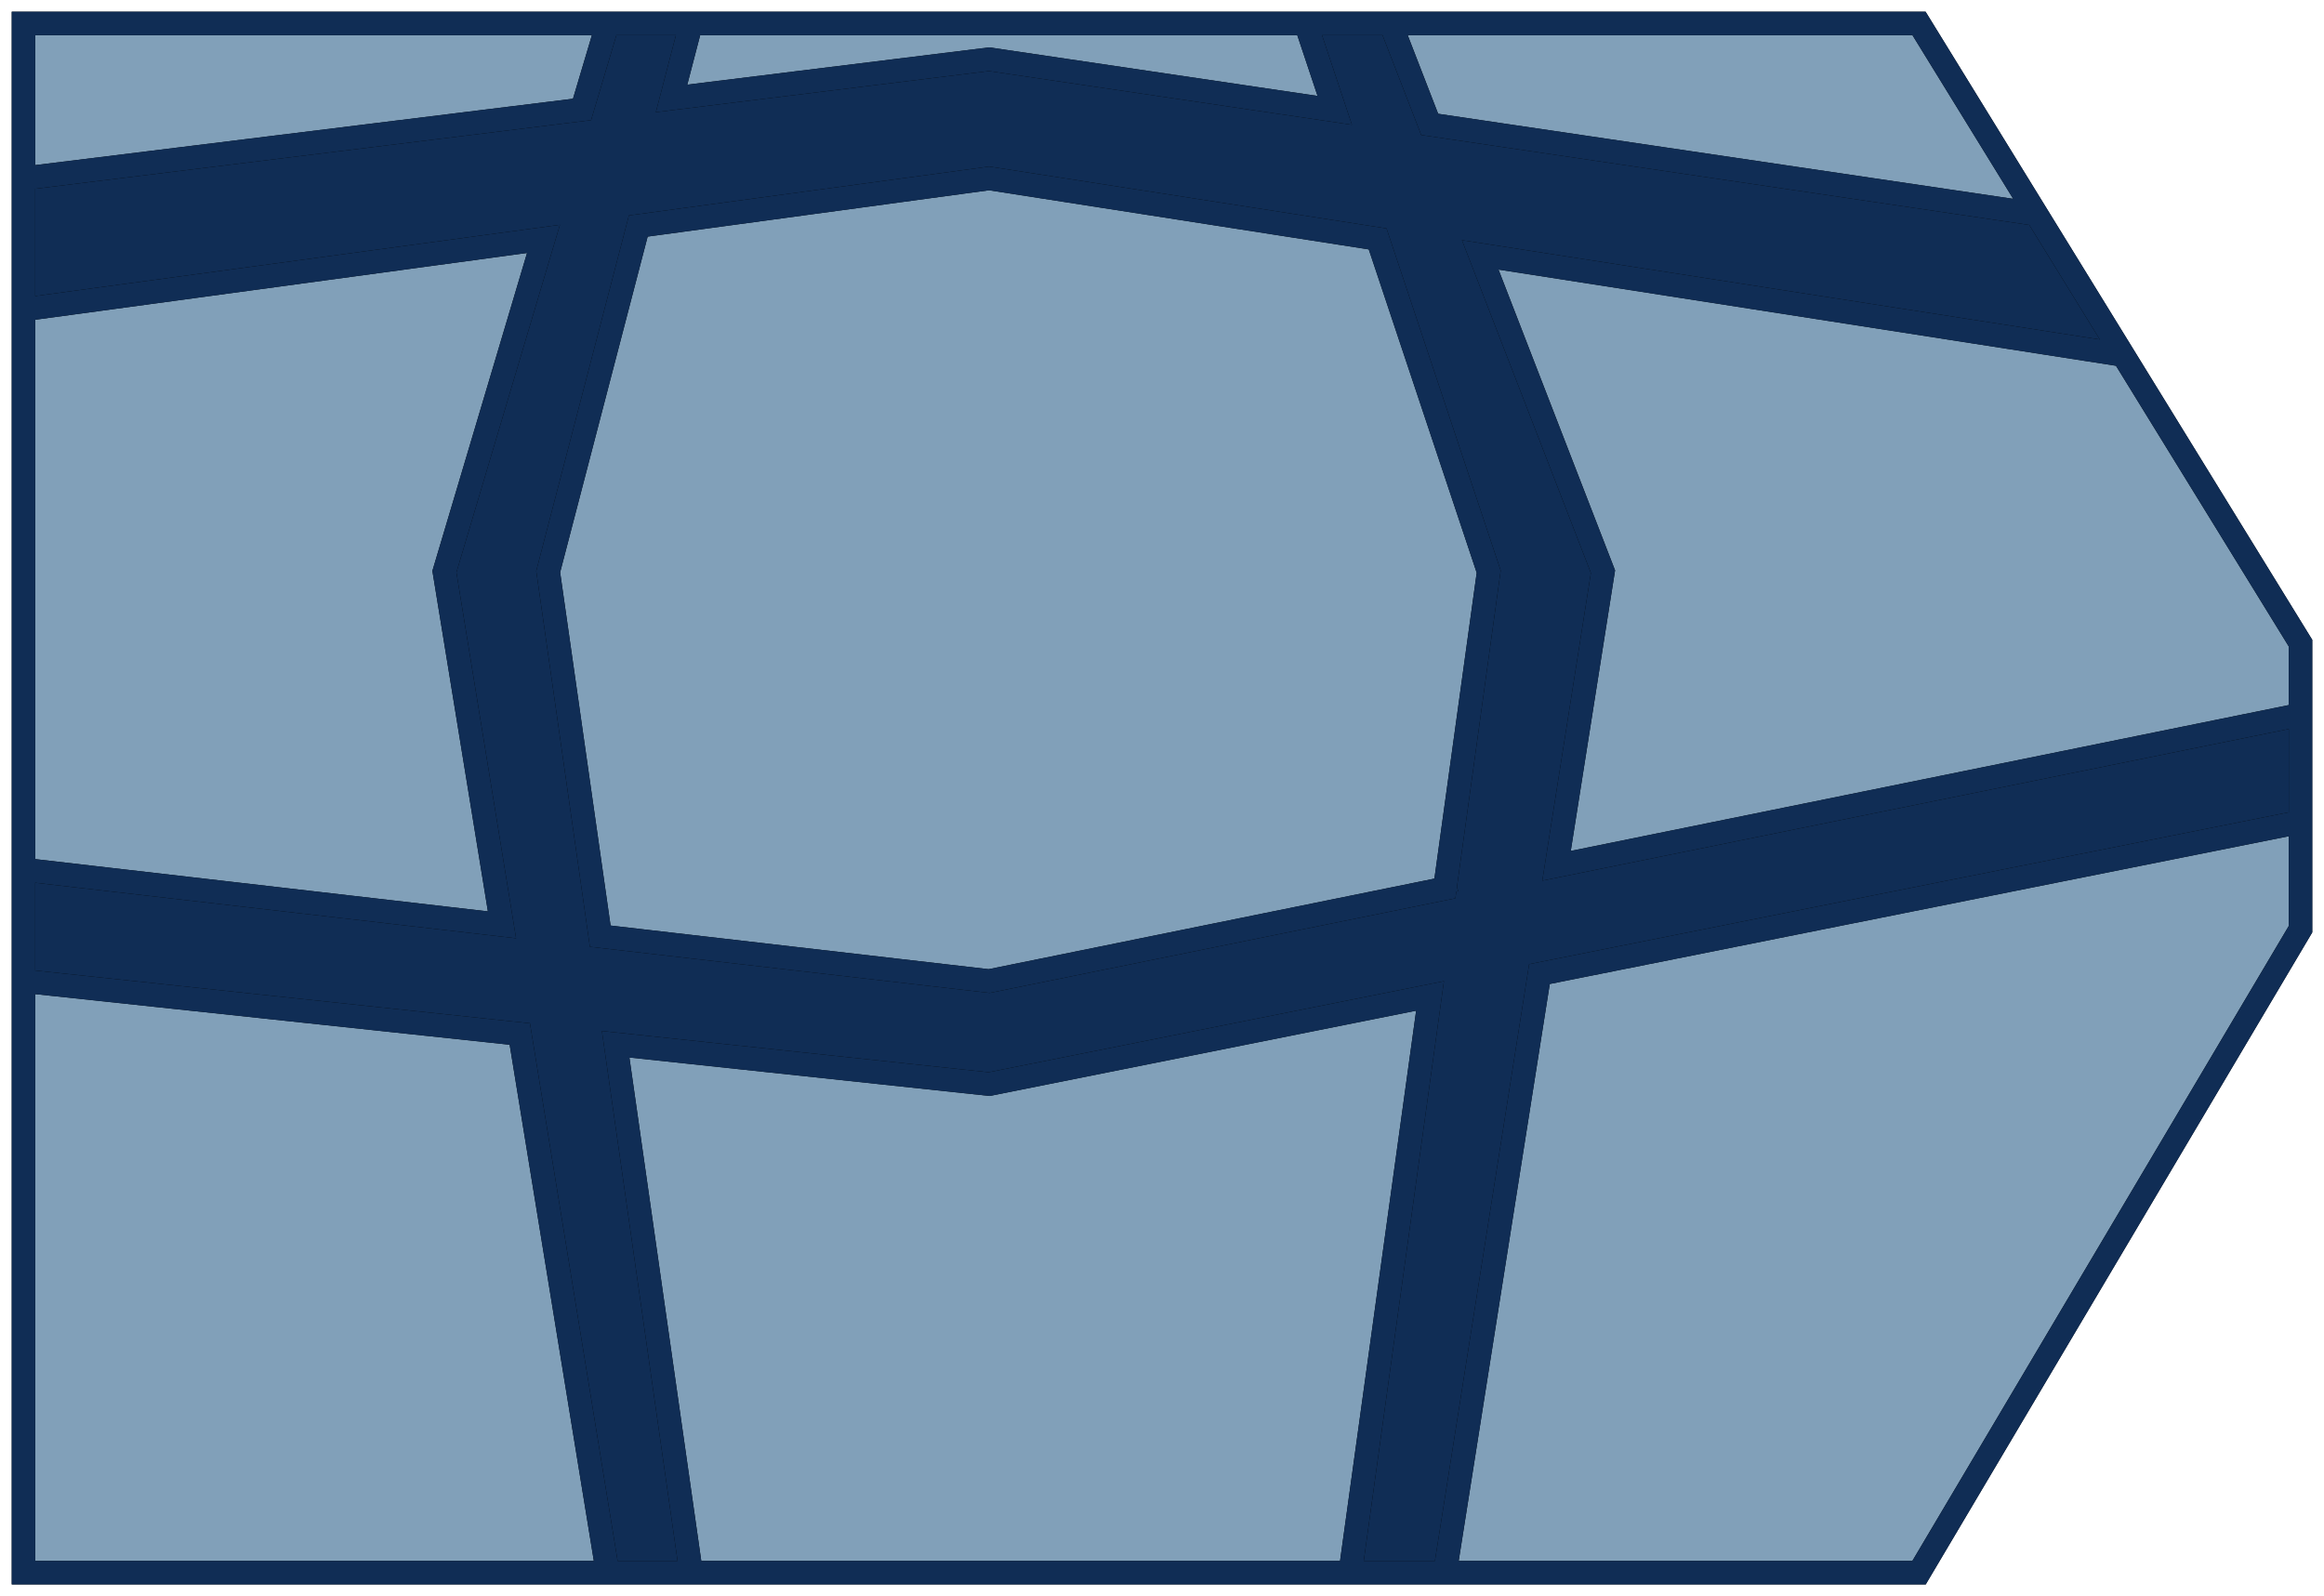 <svg width="99" height="68" viewBox="0 0 99 68" fill="none" xmlns="http://www.w3.org/2000/svg">
<path d="M1 41.795V47.654V67H8.58H9.634H12.998H14.712H21.672H25.885L22.143 44.051L21.568 43.99L20.867 43.915L16.822 43.484L1 41.795Z" fill="#D9D9D9"/>
<path d="M1 41.795V47.654V67H8.58H9.634H12.998H14.712H21.672H25.885L22.143 44.051L21.568 43.99L20.867 43.915L16.822 43.484L1 41.795Z" fill="#A1C8E7"/>
<path d="M1 41.795V47.654V67H8.58H9.634H12.998H14.712H21.672H25.885L22.143 44.051L21.568 43.99L20.867 43.915L16.822 43.484L1 41.795Z" fill="black" fill-opacity="0.2"/>
<path d="M60.918 42.429L42.136 46.185L26.226 44.487L29.44 67H55.34H57.52L60.918 42.429Z" fill="#D9D9D9"/>
<path d="M60.918 42.429L42.136 46.185L26.226 44.487L29.44 67H55.34H57.52L60.918 42.429Z" fill="#A1C8E7"/>
<path d="M60.918 42.429L42.136 46.185L26.226 44.487L29.44 67H55.34H57.52L60.918 42.429Z" fill="black" fill-opacity="0.2"/>
<path d="M75.484 67H81.749L91.538 50.486L93.069 47.903L94.6 45.32L95.592 43.646L98 39.585V35.015L66.466 41.32L65.579 41.498L61.553 67H69.874H71.592H75.484Z" fill="#D9D9D9"/>
<path d="M75.484 67H81.749L91.538 50.486L93.069 47.903L94.6 45.32L95.592 43.646L98 39.585V35.015L66.466 41.32L65.579 41.498L61.553 67H69.874H71.592H75.484Z" fill="#A1C8E7"/>
<path d="M75.484 67H81.749L91.538 50.486L93.069 47.903L94.6 45.32L95.592 43.646L98 39.585V35.015L66.466 41.32L65.579 41.498L61.553 67H69.874H71.592H75.484Z" fill="black" fill-opacity="0.2"/>
<path d="M98 27.4L90.443 15.124L63.417 10.914L63.056 10.858L68.285 24.354L66.307 36.885L98 30.446V27.4Z" fill="#D9D9D9"/>
<path d="M98 27.4L90.443 15.124L63.417 10.914L63.056 10.858L68.285 24.354L66.307 36.885L98 30.446V27.4Z" fill="#A1C8E7"/>
<path d="M98 27.4L90.443 15.124L63.417 10.914L63.056 10.858L68.285 24.354L66.307 36.885L98 30.446V27.4Z" fill="black" fill-opacity="0.2"/>
<path d="M25.569 39.883L42.136 41.795L61.551 37.851L63.417 24.354L58.686 10.178L42.136 7.6L27.19 9.629L23.352 24.354L25.569 39.883Z" fill="#D9D9D9"/>
<path d="M25.569 39.883L42.136 41.795L61.551 37.851L63.417 24.354L58.686 10.178L42.136 7.6L27.19 9.629L23.352 24.354L25.569 39.883Z" fill="#A1C8E7"/>
<path d="M25.569 39.883L42.136 41.795L61.551 37.851L63.417 24.354L58.686 10.178L42.136 7.6L27.19 9.629L23.352 24.354L25.569 39.883Z" fill="black" fill-opacity="0.2"/>
<path d="M84.945 6.192L81.749 1H80.604H68.285H64.99H61.044H59.237L60.903 5.299L64.23 5.792L86.749 9.123L84.945 6.192Z" fill="#D9D9D9"/>
<path d="M84.945 6.192L81.749 1H80.604H68.285H64.99H61.044H59.237L60.903 5.299L64.23 5.792L86.749 9.123L84.945 6.192Z" fill="#A1C8E7"/>
<path d="M84.945 6.192L81.749 1H80.604H68.285H64.99H61.044H59.237L60.903 5.299L64.23 5.792L86.749 9.123L84.945 6.192Z" fill="black" fill-opacity="0.2"/>
<path d="M53.817 1H42.136H29.44L28.608 4.193L42.136 2.523L56.858 4.701L55.623 1H53.817Z" fill="#D9D9D9"/>
<path d="M53.817 1H42.136H29.44L28.608 4.193L42.136 2.523L56.858 4.701L55.623 1H53.817Z" fill="#A1C8E7"/>
<path d="M53.817 1H42.136H29.44L28.608 4.193L42.136 2.523L56.858 4.701L55.623 1H53.817Z" fill="black" fill-opacity="0.2"/>
<path d="M1 1V5.8V7.6L19.949 5.261L23.352 4.841L24.794 4.663L25.885 1H22.703H21.672H19.247H16.822H1Z" fill="#D9D9D9"/>
<path d="M1 1V5.8V7.6L19.949 5.261L23.352 4.841L24.794 4.663L25.885 1H22.703H21.672H19.247H16.822H1Z" fill="#A1C8E7"/>
<path d="M1 1V5.8V7.6L19.949 5.261L23.352 4.841L24.794 4.663L25.885 1H22.703H21.672H19.247H16.822H1Z" fill="black" fill-opacity="0.2"/>
<path d="M1 13.185V37.046L18.931 39.116L21.384 39.4L18.931 24.354L23.152 10.177L20.811 10.495L1 13.185Z" fill="#D9D9D9"/>
<path d="M1 13.185V37.046L18.931 39.116L21.384 39.4L18.931 24.354L23.152 10.177L20.811 10.495L1 13.185Z" fill="#A1C8E7"/>
<path d="M1 13.185V37.046L18.931 39.116L21.384 39.4L18.931 24.354L23.152 10.177L20.811 10.495L1 13.185Z" fill="black" fill-opacity="0.2"/>
<path fill-rule="evenodd" clip-rule="evenodd" d="M1 11.384V13.185L20.811 10.495L23.152 10.177L18.931 24.354L21.384 39.4L18.931 39.116L1 37.046V41.795L16.822 43.484L20.867 43.915L21.568 43.99L22.143 44.051L25.885 67H29.44L26.226 44.487L42.136 46.185L60.918 42.429L57.52 67H59.7H61.553L65.579 41.498L66.466 41.32L98 35.015V30.446L66.307 36.885L68.285 24.354L63.056 10.858L63.417 10.914L90.443 15.124L86.749 9.123L64.23 5.792L60.903 5.299L59.237 1H57.43H55.623L56.858 4.701L42.136 2.523L28.608 4.193L29.44 1H25.885L24.794 4.663L23.352 4.841L19.949 5.261L1 7.6V11.384ZM42.136 41.795L25.569 39.883L23.352 24.354L27.19 9.629L42.136 7.6L58.686 10.178L63.417 24.354L61.551 37.851L42.136 41.795Z" fill="#D9D9D9"/>
<path fill-rule="evenodd" clip-rule="evenodd" d="M1 11.384V13.185L20.811 10.495L23.152 10.177L18.931 24.354L21.384 39.4L18.931 39.116L1 37.046V41.795L16.822 43.484L20.867 43.915L21.568 43.99L22.143 44.051L25.885 67H29.44L26.226 44.487L42.136 46.185L60.918 42.429L57.52 67H59.7H61.553L65.579 41.498L66.466 41.32L98 35.015V30.446L66.307 36.885L68.285 24.354L63.056 10.858L63.417 10.914L90.443 15.124L86.749 9.123L64.23 5.792L60.903 5.299L59.237 1H57.43H55.623L56.858 4.701L42.136 2.523L28.608 4.193L29.44 1H25.885L24.794 4.663L23.352 4.841L19.949 5.261L1 7.6V11.384ZM42.136 41.795L25.569 39.883L23.352 24.354L27.19 9.629L42.136 7.6L58.686 10.178L63.417 24.354L61.551 37.851L42.136 41.795Z" fill="#A1C8E7"/>
<path fill-rule="evenodd" clip-rule="evenodd" d="M1 11.384V13.185L20.811 10.495L23.152 10.177L18.931 24.354L21.384 39.4L18.931 39.116L1 37.046V41.795L16.822 43.484L20.867 43.915L21.568 43.99L22.143 44.051L25.885 67H29.44L26.226 44.487L42.136 46.185L60.918 42.429L57.52 67H59.7H61.553L65.579 41.498L66.466 41.32L98 35.015V30.446L66.307 36.885L68.285 24.354L63.056 10.858L63.417 10.914L90.443 15.124L86.749 9.123L64.23 5.792L60.903 5.299L59.237 1H57.43H55.623L56.858 4.701L42.136 2.523L28.608 4.193L29.44 1H25.885L24.794 4.663L23.352 4.841L19.949 5.261L1 7.6V11.384ZM42.136 41.795L25.569 39.883L23.352 24.354L27.19 9.629L42.136 7.6L58.686 10.178L63.417 24.354L61.551 37.851L42.136 41.795Z" fill="black" fill-opacity="0.2"/>
<path fill-rule="evenodd" clip-rule="evenodd" d="M1 11.384V13.185L20.811 10.495L23.152 10.177L18.931 24.354L21.384 39.4L18.931 39.116L1 37.046V41.795L16.822 43.484L20.867 43.915L21.568 43.99L22.143 44.051L25.885 67H29.44L26.226 44.487L42.136 46.185L60.918 42.429L57.52 67H59.7H61.553L65.579 41.498L66.466 41.32L98 35.015V30.446L66.307 36.885L68.285 24.354L63.056 10.858L63.417 10.914L90.443 15.124L86.749 9.123L64.23 5.792L60.903 5.299L59.237 1H57.43H55.623L56.858 4.701L42.136 2.523L28.608 4.193L29.44 1H25.885L24.794 4.663L23.352 4.841L19.949 5.261L1 7.6V11.384ZM42.136 41.795L25.569 39.883L23.352 24.354L27.19 9.629L42.136 7.6L58.686 10.178L63.417 24.354L61.551 37.851L42.136 41.795Z" fill="#102D55"/>
<path d="M1 41.795V47.654V67H8.58H9.634H12.998M1 41.795V37.046M1 41.795L16.822 43.484L20.867 43.915L21.568 43.99L22.143 44.051L25.885 67M12.998 67H21.672M12.998 67H14.712H21.672M21.672 67H25.885M25.885 67H29.44M25.885 1H22.703H21.672H19.247H16.822H1V5.8V7.6M25.885 1H29.44M25.885 1L24.794 4.663L23.352 4.841L19.949 5.261L1 7.6M1 13.185V11.384V7.6M1 13.185V37.046M1 13.185L20.811 10.495L23.152 10.177L18.931 24.354L21.384 39.4L18.931 39.116L1 37.046M86.749 9.123L84.945 6.192L81.749 1H80.604H68.285H64.99H61.044H59.237M86.749 9.123L90.443 15.124M86.749 9.123L64.23 5.792L60.903 5.299L59.237 1M61.648 38.124L61.553 37.851L61.551 37.851M63.34 11.399L63.417 10.914M90.443 15.124L98 27.4V30.446M90.443 15.124L63.417 10.914M98 30.446V35.015M98 30.446L66.307 36.885L68.285 24.354L63.056 10.858L63.417 10.914M98 35.015V39.585L95.592 43.646L94.6 45.32L93.069 47.903L91.538 50.486L81.749 67H75.484H71.592H69.874H61.553M98 35.015L66.466 41.32L65.579 41.498L61.553 67M29.44 67H55.34H57.52M29.44 67L26.226 44.487L42.136 46.185L60.918 42.429L57.52 67M29.44 1H42.136H53.817H55.623M29.44 1L28.608 4.193L42.136 2.523L56.858 4.701L55.623 1M55.623 1H57.43H59.237M57.52 67H59.7H61.553M61.551 37.851L42.136 41.795L25.569 39.883L23.352 24.354L27.19 9.629L42.136 7.6L58.686 10.178L63.417 24.354L61.551 37.851Z" stroke="black"/>
<path d="M1 41.795V47.654V67H8.58H9.634H12.998M1 41.795V37.046M1 41.795L16.822 43.484L20.867 43.915L21.568 43.99L22.143 44.051L25.885 67M12.998 67H21.672M12.998 67H14.712H21.672M21.672 67H25.885M25.885 67H29.44M25.885 1H22.703H21.672H19.247H16.822H1V5.8V7.6M25.885 1H29.44M25.885 1L24.794 4.663L23.352 4.841L19.949 5.261L1 7.6M1 13.185V11.384V7.6M1 13.185V37.046M1 13.185L20.811 10.495L23.152 10.177L18.931 24.354L21.384 39.4L18.931 39.116L1 37.046M86.749 9.123L84.945 6.192L81.749 1H80.604H68.285H64.99H61.044H59.237M86.749 9.123L90.443 15.124M86.749 9.123L64.23 5.792L60.903 5.299L59.237 1M61.648 38.124L61.553 37.851L61.551 37.851M63.34 11.399L63.417 10.914M90.443 15.124L98 27.4V30.446M90.443 15.124L63.417 10.914M98 30.446V35.015M98 30.446L66.307 36.885L68.285 24.354L63.056 10.858L63.417 10.914M98 35.015V39.585L95.592 43.646L94.6 45.32L93.069 47.903L91.538 50.486L81.749 67H75.484H71.592H69.874H61.553M98 35.015L66.466 41.32L65.579 41.498L61.553 67M29.44 67H55.34H57.52M29.44 67L26.226 44.487L42.136 46.185L60.918 42.429L57.52 67M29.44 1H42.136H53.817H55.623M29.44 1L28.608 4.193L42.136 2.523L56.858 4.701L55.623 1M55.623 1H57.43H59.237M57.52 67H59.7H61.553M61.551 37.851L42.136 41.795L25.569 39.883L23.352 24.354L27.19 9.629L42.136 7.6L58.686 10.178L63.417 24.354L61.551 37.851Z" stroke="#102D55"/>
</svg>
